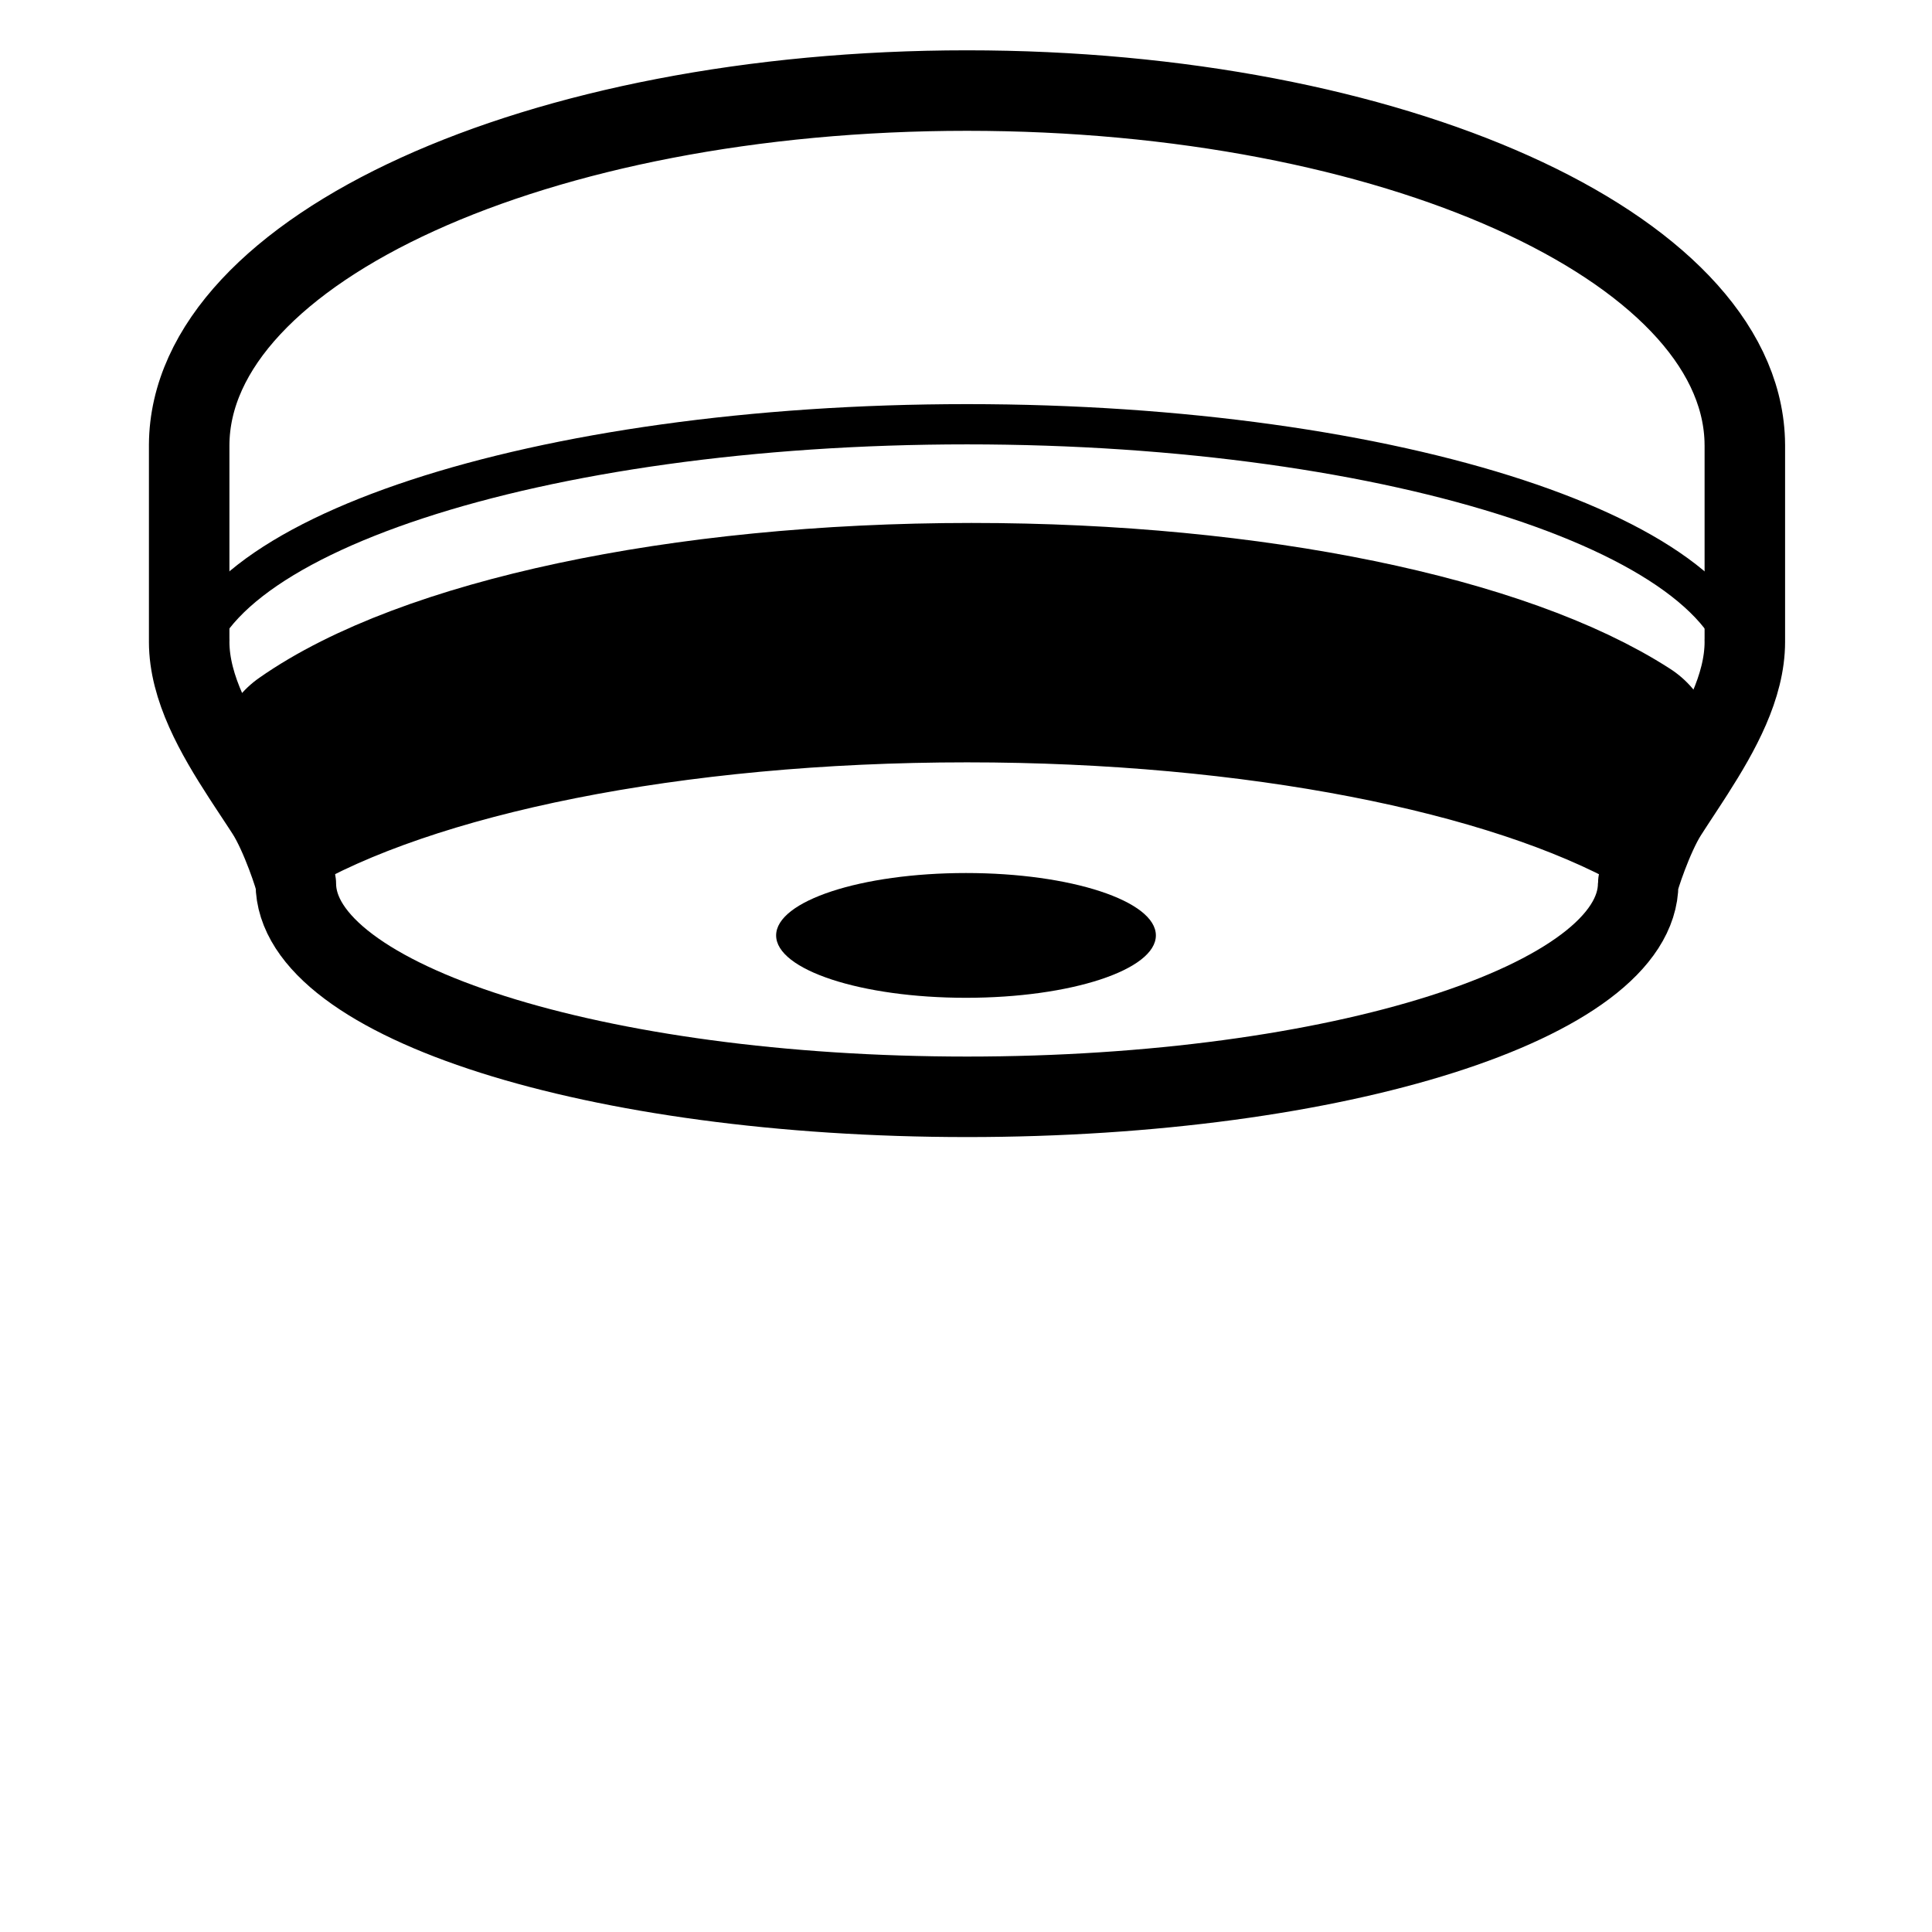 <svg viewBox="0 0 960 960" xmlns="http://www.w3.org/2000/svg"><g fill="none" fill-rule="evenodd"><path d="M480.5 45c211.323 0 383.035 77.45 386.448 173.581l.043 2.419H867v97h-.023l.023.89c0 22.347-12.437 44.712-25.359 64.929l-1.522 2.368-1.521 2.348-2.274 3.482-3.729 5.688-1.457 2.233-1.432 2.208-1.402 2.182C821.147 415.53 814 437.4 814 439c0 58.542-149.313 106-333.5 106S147 497.542 147 439c0-1.859-7.363-24.217-14.546-35.361l-1.406-2.17-1.434-2.195-5.937-9.02-1.513-2.31-1.516-2.331C107.255 364.929 94 341.9 94 318.89l.022-.89H94v-97c.593-97.249 173.408-176 386.5-176z" stroke="#000" stroke-width="40" stroke-linecap="round" stroke-linejoin="round"/><path d="M802.817 374.368c-59.32-38.29-180.4-64.518-320.125-64.518-143.92 0-268.06 27.827-325.3 68" stroke="#000" stroke-width="100" stroke-linecap="round" stroke-linejoin="round"/><ellipse fill="#000" cx="480" cy="464.801" rx="94.347" ry="31"/><path d="M867 337.801c0-70.137-173.042-126.994-386.5-126.994S94 267.664 94 337.8m716.156 93.546c-66.545-37.43-189.28-62.54-329.68-62.54-143.732 0-268.95 26.316-334.32 65.225" stroke="#000" stroke-width="20" stroke-linecap="round" stroke-linejoin="round"/></g></svg>